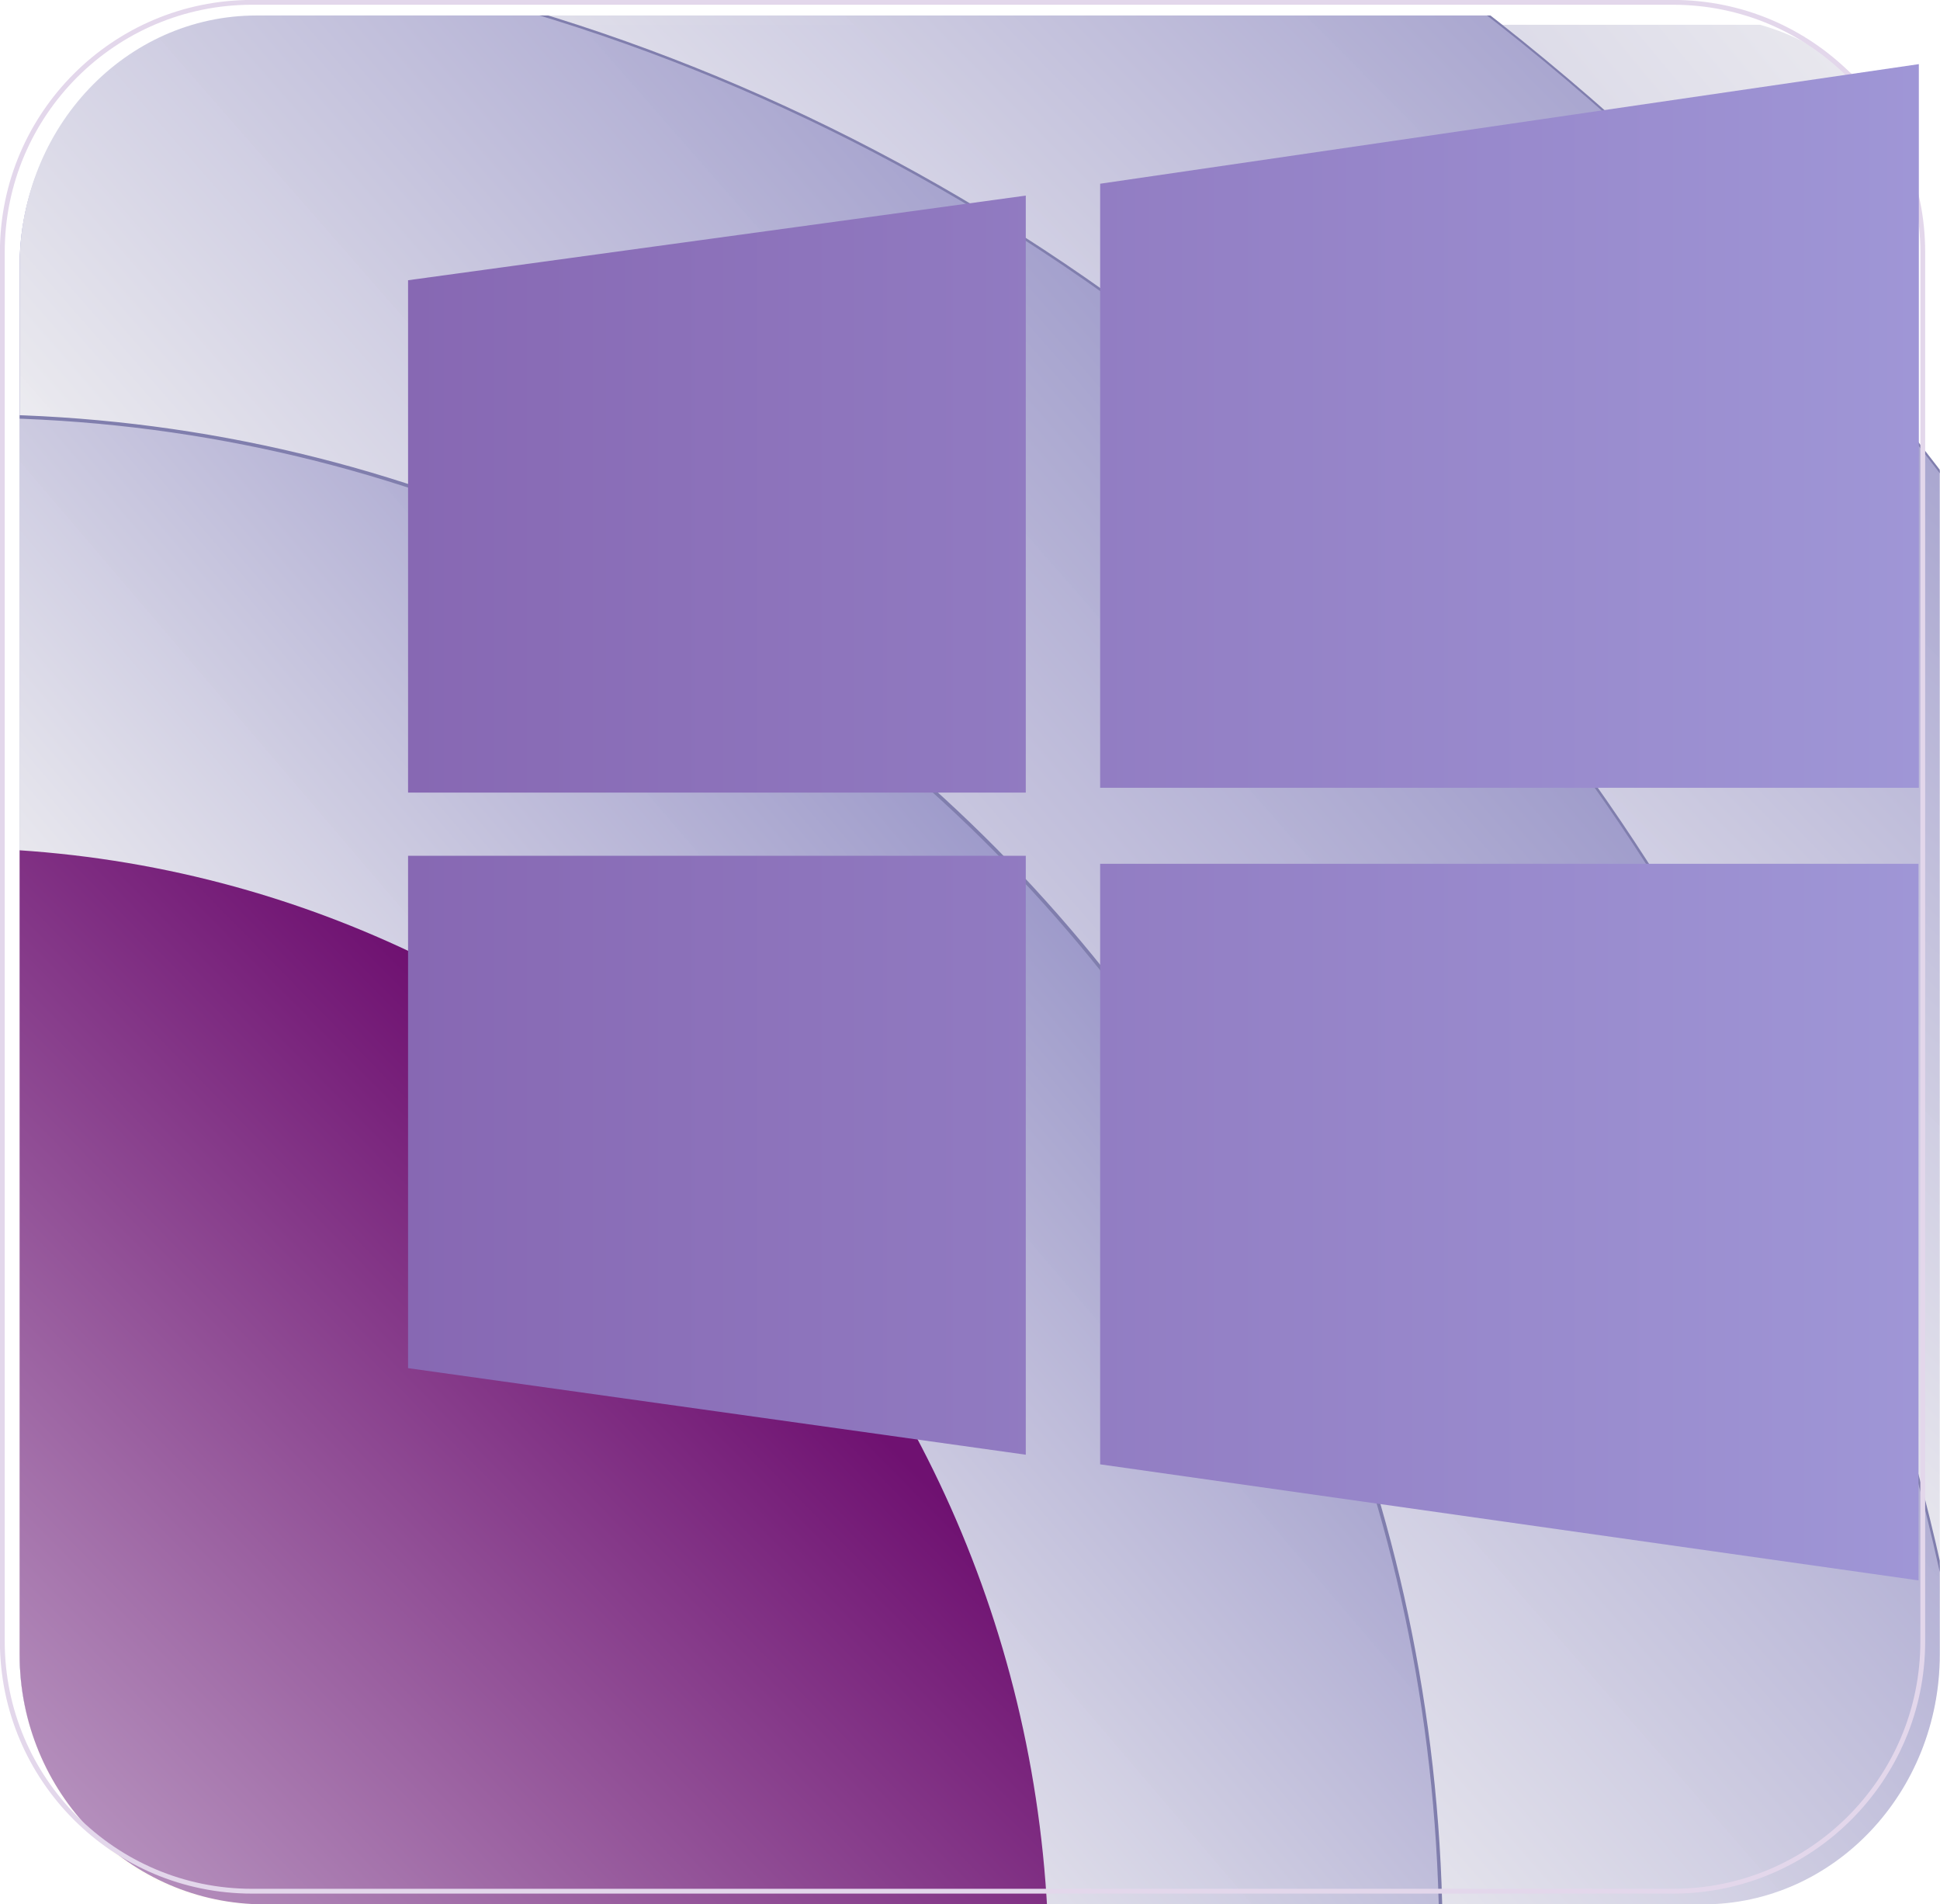 <?xml version="1.0" encoding="utf-8"?>
<!-- Generator: Adobe Illustrator 24.0.1, SVG Export Plug-In . SVG Version: 6.00 Build 0)  -->
<svg version="1.1"
	 id="svg7430" inkscape:version="0.48.0 r9654" sodipodi:docname="New document 28" xmlns:cc="http://creativecommons.org/ns#" xmlns:dc="http://purl.org/dc/elements/1.1/" xmlns:inkscape="http://www.inkscape.org/namespaces/inkscape" xmlns:rdf="http://www.w3.org/1999/02/22-rdf-syntax-ns#" xmlns:sodipodi="http://sodipodi.sourceforge.net/DTD/sodipodi-0.dtd" xmlns:svg="http://www.w3.org/2000/svg"
	 xmlns="http://www.w3.org/2000/svg" xmlns:xlink="http://www.w3.org/1999/xlink" x="0px" y="0px" viewBox="0 0 605.2 593.9"
	 style="enable-background:new 0 0 605.2 593.9;" xml:space="preserve">
<style type="text/css">
	.st0{clip-path:url(#SVGID_2_);filter:url(#filter6654);}
	.st1{fill:url(#SVGID_3_);}
	.st2{clip-path:url(#SVGID_5_);filter:url(#filter6650);}
	.st3{fill:url(#SVGID_6_);}
	.st4{clip-path:url(#SVGID_8_);filter:url(#filter6646);}
	.st5{fill:url(#SVGID_9_);}
	.st6{fill:none;stroke:#807EAD;stroke-width:0.654;stroke-linejoin:round;}
	.st7{clip-path:url(#SVGID_11_);filter:url(#filter6642);}
	.st8{fill:url(#SVGID_12_);}
	.st9{fill:none;stroke:#807EAD;stroke-width:0.787;stroke-linejoin:round;}
	.st10{clip-path:url(#SVGID_14_);filter:url(#filter6638);}
	.st11{fill:url(#SVGID_15_);}
	.st12{fill:none;stroke:#807EAD;stroke-width:1.083;stroke-linejoin:round;}
	.st13{clip-path:url(#SVGID_17_);filter:url(#filter6634);}
	.st14{fill:url(#SVGID_18_);}
	.st15{fill:none;stroke:#E3D7EB;stroke-width:1.5;stroke-linecap:round;stroke-linejoin:round;}
	.st16{fill:url(#SVGID_19_);}
</style>
<filter  color-interpolation-filters="sRGB" id="filter6654" inkscape:collect="always">
	<feGaussianBlur  id="feGaussianBlur6656" inkscape:collect="always" stdDeviation="0.449"></feGaussianBlur>
</filter>
<filter  color-interpolation-filters="sRGB" id="filter6650" inkscape:collect="always">
	<feGaussianBlur  id="feGaussianBlur6652" inkscape:collect="always" stdDeviation="0.404"></feGaussianBlur>
</filter>
<filter  color-interpolation-filters="sRGB" id="filter6646" inkscape:collect="always">
	<feGaussianBlur  id="feGaussianBlur6648" inkscape:collect="always" stdDeviation="0.132"></feGaussianBlur>
</filter>
<filter  color-interpolation-filters="sRGB" id="filter6642" inkscape:collect="always">
	<feGaussianBlur  id="feGaussianBlur6644" inkscape:collect="always" stdDeviation="0.159"></feGaussianBlur>
</filter>
<filter  color-interpolation-filters="sRGB" id="filter6638" inkscape:collect="always">
	<feGaussianBlur  id="feGaussianBlur6640" inkscape:collect="always" stdDeviation="0.218"></feGaussianBlur>
</filter>
<filter  color-interpolation-filters="sRGB" id="filter6634" inkscape:collect="always">
	<feGaussianBlur  id="feGaussianBlur6636" inkscape:collect="always" stdDeviation="0.294"></feGaussianBlur>
</filter>
<sodipodi:namedview  bordercolor="#666666" borderopacity="1.0" fit-margin-bottom="0" fit-margin-left="0" fit-margin-right="0" fit-margin-top="0" id="base" inkscape:current-layer="layer1" inkscape:cx="30.69371" inkscape:cy="30.209857" inkscape:document-units="px" inkscape:pageopacity="0.0" inkscape:pageshadow="2" inkscape:window-height="459" inkscape:window-maximized="0" inkscape:window-width="465" inkscape:window-x="1004" inkscape:window-y="24" inkscape:zoom="0.35" pagecolor="#ffffff" showgrid="false">
	</sodipodi:namedview>
<g id="layer1" transform="translate(-344.306,-502.166)" inkscape:groupmode="layer" inkscape:label="Layer 1">
	<g id="g6666" transform="translate(65.431,-284.803)">
		<g>
			<defs>
				<path id="SVGID_1_" d="M358.7,791.8h451.7c40.7,0,73.7,34.9,73.7,77.9V1303c0,43-33,77.9-73.7,77.9H358.7
					c-40.7,0-73.7-34.9-73.7-77.9V869.7C285,826.7,318,791.8,358.7,791.8z"/>
			</defs>
			<clipPath id="SVGID_2_">
				<use xlink:href="#SVGID_1_"  style="overflow:visible;"/>
			</clipPath>
			<g id="rect5036" class="st0">
				
					<linearGradient id="SVGID_3_" gradientUnits="userSpaceOnUse" x1="972.116" y1="424.117" x2="1163.187" y2="620.571" gradientTransform="matrix(0.959 0 0 -1.014 -254.48 1388.955)">
					<stop  offset="0" style="stop-color:#FFFFFF"/>
					<stop  offset="1" style="stop-color:#FFFFFF;stop-opacity:0"/>
				</linearGradient>
				<rect x="279.6" y="792.8" class="st1" width="558.2" height="591.2"/>
			</g>
		</g>
		<g>
			<defs>
				<path id="SVGID_4_" d="M362,791.8h445.1c42.5,0,77,34.9,77,77.9V1303c0,43-34.5,77.9-77,77.9H362c-42.5,0-77-34.9-77-77.9V869.7
					C285,826.7,319.5,791.8,362,791.8z"/>
			</defs>
			<clipPath id="SVGID_5_">
				<use xlink:href="#SVGID_4_"  style="overflow:visible;"/>
			</clipPath>
			<g id="rect6113" class="st2">
				
					<linearGradient id="SVGID_6_" gradientUnits="userSpaceOnUse" x1="718.415" y1="221.3" x2="1211.175" y2="635.081" gradientTransform="matrix(1.09 0 0 -1.103 -331.24 1450.816)">
					<stop  offset="0" style="stop-color:#8D89C2"/>
					<stop  offset="1" style="stop-color:#FFFFF9;stop-opacity:0.983"/>
				</linearGradient>
				<rect x="240.9" y="794.7" class="st3" width="634.7" height="643.4"/>
			</g>
		</g>
		<g>
			<defs>
				<path id="SVGID_7_" d="M362.6,791.8h443.9c42.8,0,77.5,34.9,77.5,77.9V1303c0,43-34.7,77.9-77.5,77.9H362.6
					c-42.8,0-77.5-34.9-77.5-77.9V869.7C285,826.7,319.8,791.8,362.6,791.8z"/>
			</defs>
			<clipPath id="SVGID_8_">
				<use xlink:href="#SVGID_7_"  style="overflow:visible;"/>
			</clipPath>
			
				<g id="path5872" sodipodi:cx="95.123322" sodipodi:cy="477.94135" sodipodi:end="1.5681251" sodipodi:rx="23.0602" sodipodi:ry="23.0602" sodipodi:start="0" sodipodi:type="arc" class="st4">
				
					<linearGradient id="SVGID_9_" gradientUnits="userSpaceOnUse" x1="362.9" y1="819.528" x2="269.975" y2="913.36" gradientTransform="matrix(0 -3.369 -3.354 0 3640.928 2004.482)">
					<stop  offset="0" style="stop-color:#8D89C2"/>
					<stop  offset="1" style="stop-color:#FFFFF9;stop-opacity:0.983"/>
				</linearGradient>
				<path class="st5" d="M269.4,629c426.4,0,772.4,346.5,773.6,774.7l-773.6,2.1V629z"/>
				<path class="st6" d="M269.4,629c426.4,0,772.4,346.5,773.6,774.7l-773.6,2.1V629z"/>
			</g>
		</g>
		<g>
			<defs>
				<path id="SVGID_10_" d="M358.9,791.8h451.3c40.8,0,73.8,34.9,73.8,77.9V1303c0,43-33.1,77.9-73.8,77.9H358.9
					c-40.8,0-73.8-34.9-73.8-77.9V869.7C285,826.7,318.1,791.8,358.9,791.8z"/>
			</defs>
			<clipPath id="SVGID_11_">
				<use xlink:href="#SVGID_10_"  style="overflow:visible;"/>
			</clipPath>
			
				<g id="path5876" sodipodi:cx="95.123322" sodipodi:cy="477.94135" sodipodi:end="1.5681251" sodipodi:rx="23.0602" sodipodi:ry="23.0602" sodipodi:start="0" sodipodi:type="arc" class="st7">
				
					<linearGradient id="SVGID_12_" gradientUnits="userSpaceOnUse" x1="314.85" y1="821.766" x2="207.46" y2="938.133" gradientTransform="matrix(0 -2.869 -2.72 0 3005.472 1820.778)">
					<stop  offset="0" style="stop-color:#8D89C2"/>
					<stop  offset="1" style="stop-color:#FFFFF9;stop-opacity:0.983"/>
				</linearGradient>
				<path class="st8" d="M273.2,765.6c345.8,0,626.4,295.1,627.4,659.8l-627.4,1.8V765.6z"/>
				<path class="st9" d="M273.2,765.6c345.8,0,626.4,295.1,627.4,659.8l-627.4,1.8V765.6z"/>
			</g>
		</g>
		<g>
			<defs>
				<path id="SVGID_13_" d="M360.1,791.8H809c41.5,0,75.1,34.9,75.1,77.9V1303c0,43-33.6,77.9-75.1,77.9H360.1
					c-41.5,0-75.1-34.9-75.1-77.9V869.7C285,826.7,318.6,791.8,360.1,791.8z"/>
			</defs>
			<clipPath id="SVGID_14_">
				<use xlink:href="#SVGID_13_"  style="overflow:visible;"/>
			</clipPath>
			
				<g id="path5026" sodipodi:cx="95.123322" sodipodi:cy="477.94135" sodipodi:end="1.5681251" sodipodi:rx="23.0602" sodipodi:ry="23.0602" sodipodi:start="0" sodipodi:type="arc" class="st10">
				
					<linearGradient id="SVGID_15_" gradientUnits="userSpaceOnUse" x1="237.832" y1="822.513" x2="122.058" y2="953.231" gradientTransform="matrix(0 -2.069 -1.995 0 2277.255 1519.991)">
					<stop  offset="0" style="stop-color:#8D89C2"/>
					<stop  offset="1" style="stop-color:#FFFFF9;stop-opacity:0.983"/>
				</linearGradient>
				<path class="st11" d="M268.4,916.7c253.6,0,459.4,212.9,460,475.9l-460,1.3V916.7z"/>
				<path class="st12" d="M268.4,916.7c253.6,0,459.4,212.9,460,475.9l-460,1.3V916.7z"/>
			</g>
		</g>
		<g>
			<defs>
				<path id="SVGID_16_" d="M361.4,791.8h446.2c42.2,0,76.4,34.9,76.4,77.9V1303c0,43-34.2,77.9-76.4,77.9H361.4
					c-42.2,0-76.4-34.9-76.4-77.9V869.7C285,826.7,319.2,791.8,361.4,791.8z"/>
			</defs>
			<clipPath id="SVGID_17_">
				<use xlink:href="#SVGID_16_"  style="overflow:visible;"/>
			</clipPath>
			
				<g id="path5849" sodipodi:cx="95.123322" sodipodi:cy="477.94135" sodipodi:end="1.5681251" sodipodi:rx="23.0602" sodipodi:ry="23.0602" sodipodi:start="0" sodipodi:type="arc" class="st13">
				
					<linearGradient id="SVGID_18_" gradientUnits="userSpaceOnUse" x1="97.02" y1="859.17" x2="-44.291" y2="1000.538" gradientTransform="matrix(0 -1.52 -1.492 0 1771.748 1316.658)">
					<stop  offset="0" style="stop-color:#6F1171"/>
					<stop  offset="1" style="stop-color:#BEA1C7"/>
				</linearGradient>
				<path class="st14" d="M262.2,1051.4c189.6,0,343.4,156.4,343.9,349.7l-343.9,0.9V1051.4z"/>
			</g>
		</g>
		<path id="rect6215-8" class="st15" d="M357.5,787.7h443.3c43,0,77.9,34.9,77.9,77.9v433.3c0,43-34.9,77.9-77.9,77.9H357.5
			c-43,0-77.9-34.9-77.9-77.9V865.6C279.6,822.6,314.5,787.7,357.5,787.7z"/>
	</g>
</g>
<linearGradient id="SVGID_19_" gradientUnits="userSpaceOnUse" x1="127.293" y1="256.452" x2="598.578" y2="256.452">
	<stop  offset="2.867118e-03" style="stop-color:#8768B3"/>
	<stop  offset="1" style="stop-color:#9F96D6"/>
</linearGradient>
<path class="st16" d="M127.3,87.4L320,61v186.2H127.3 M343.2,57.3L598.6,20v225.7H343.2 M127.3,266.9H320v186.8l-192.7-27
	 M343.2,269.4h255.3v223.5l-255.3-36.2"/>
</svg>
